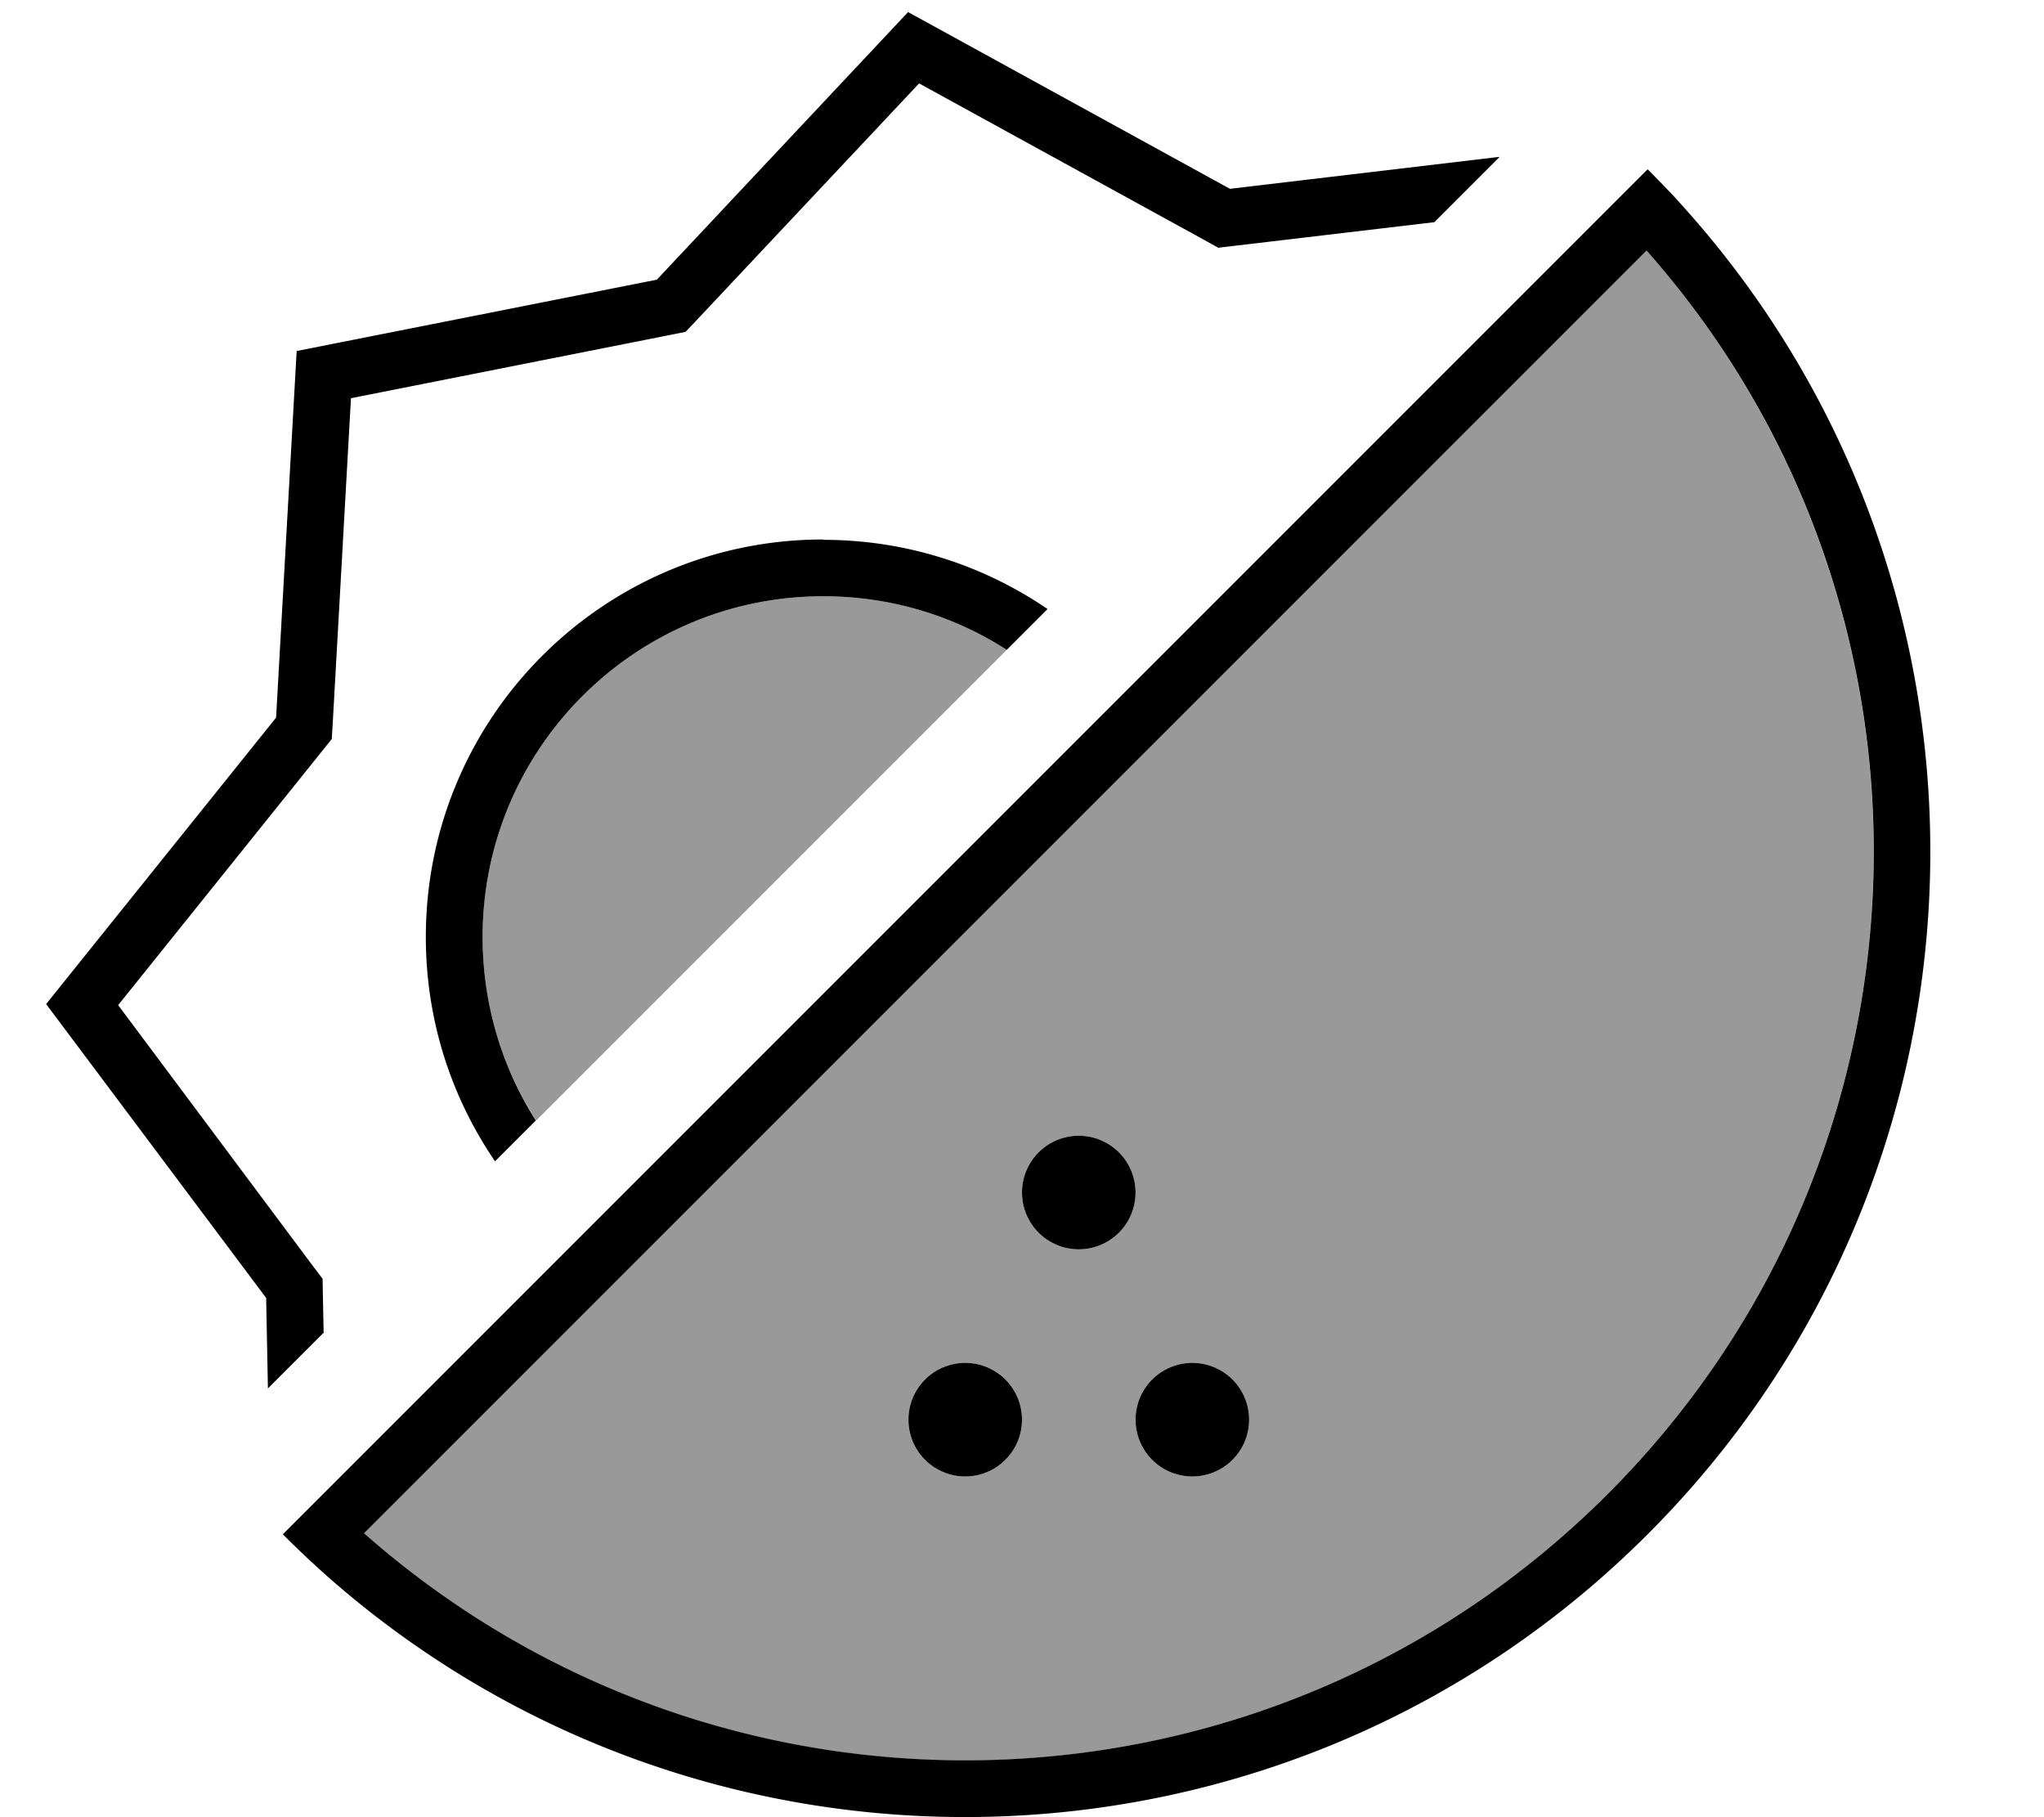 <svg fill="currentColor" xmlns="http://www.w3.org/2000/svg" viewBox="0 0 576 512"><!--! Font Awesome Pro 6.7.2 by @fontawesome - https://fontawesome.com License - https://fontawesome.com/license (Commercial License) Copyright 2024 Fonticons, Inc. --><defs><style>.fa-secondary{opacity:.4}</style></defs><path class="fa-secondary" d="M102.6 432c100.5 88.9 254.2 85.2 350.4-11s99.8-249.8 11-350.4L102.6 432zM136 264c0 19 5.5 36.8 15.1 51.7c44.2-44.2 88.4-88.4 132.6-132.6C268.8 173.5 251 168 232 168c-53 0-96 43-96 96zM288 400a16 16 0 1 1 -32 0 16 16 0 1 1 32 0zm32-64a16 16 0 1 1 -32 0 16 16 0 1 1 32 0zm32 64a16 16 0 1 1 -32 0 16 16 0 1 1 32 0z"/><path class="fa-primary" d="M422.5 44.2l-75.9 9L255.9 3.4 185.1 78.8 83.6 98.9 77.8 202.2 13 282.9 75 365.7l.5 25.5 15.7-15.7L91 365.4l-.1-5.1-3.1-4.1L33.3 283.2l57-71 3.2-4 .3-5.1 5.1-90.9 89.3-17.7 5-1 3.5-3.7 62.3-66.3 79.8 43.8 4.5 2.5 5.1-.6 55.8-6.6 18.3-18.3zM464 70.6c88.9 100.5 85.2 254.2-11 350.4s-249.8 99.8-350.4 11L464 70.6zM79.7 432.3c3.8 3.8 7.7 7.5 11.6 11c106.8 95.1 270.6 91.4 373-11s106.1-266.2 11-373c-3.5-4-7.2-7.8-11-11.6L453 59 91 421 79.7 432.3zM272 416a16 16 0 1 0 0-32 16 16 0 1 0 0 32zm80-16a16 16 0 1 0 -32 0 16 16 0 1 0 32 0zm-48-48a16 16 0 1 0 0-32 16 16 0 1 0 0 32zM232 152c-61.9 0-112 50.1-112 112c0 23.5 7.2 45.2 19.5 63.2l11.5-11.5C141.5 300.8 136 283 136 264c0-53 43-96 96-96c19 0 36.8 5.5 51.7 15.1l11.5-11.5c-18-12.3-39.8-19.5-63.2-19.5z"/></svg>